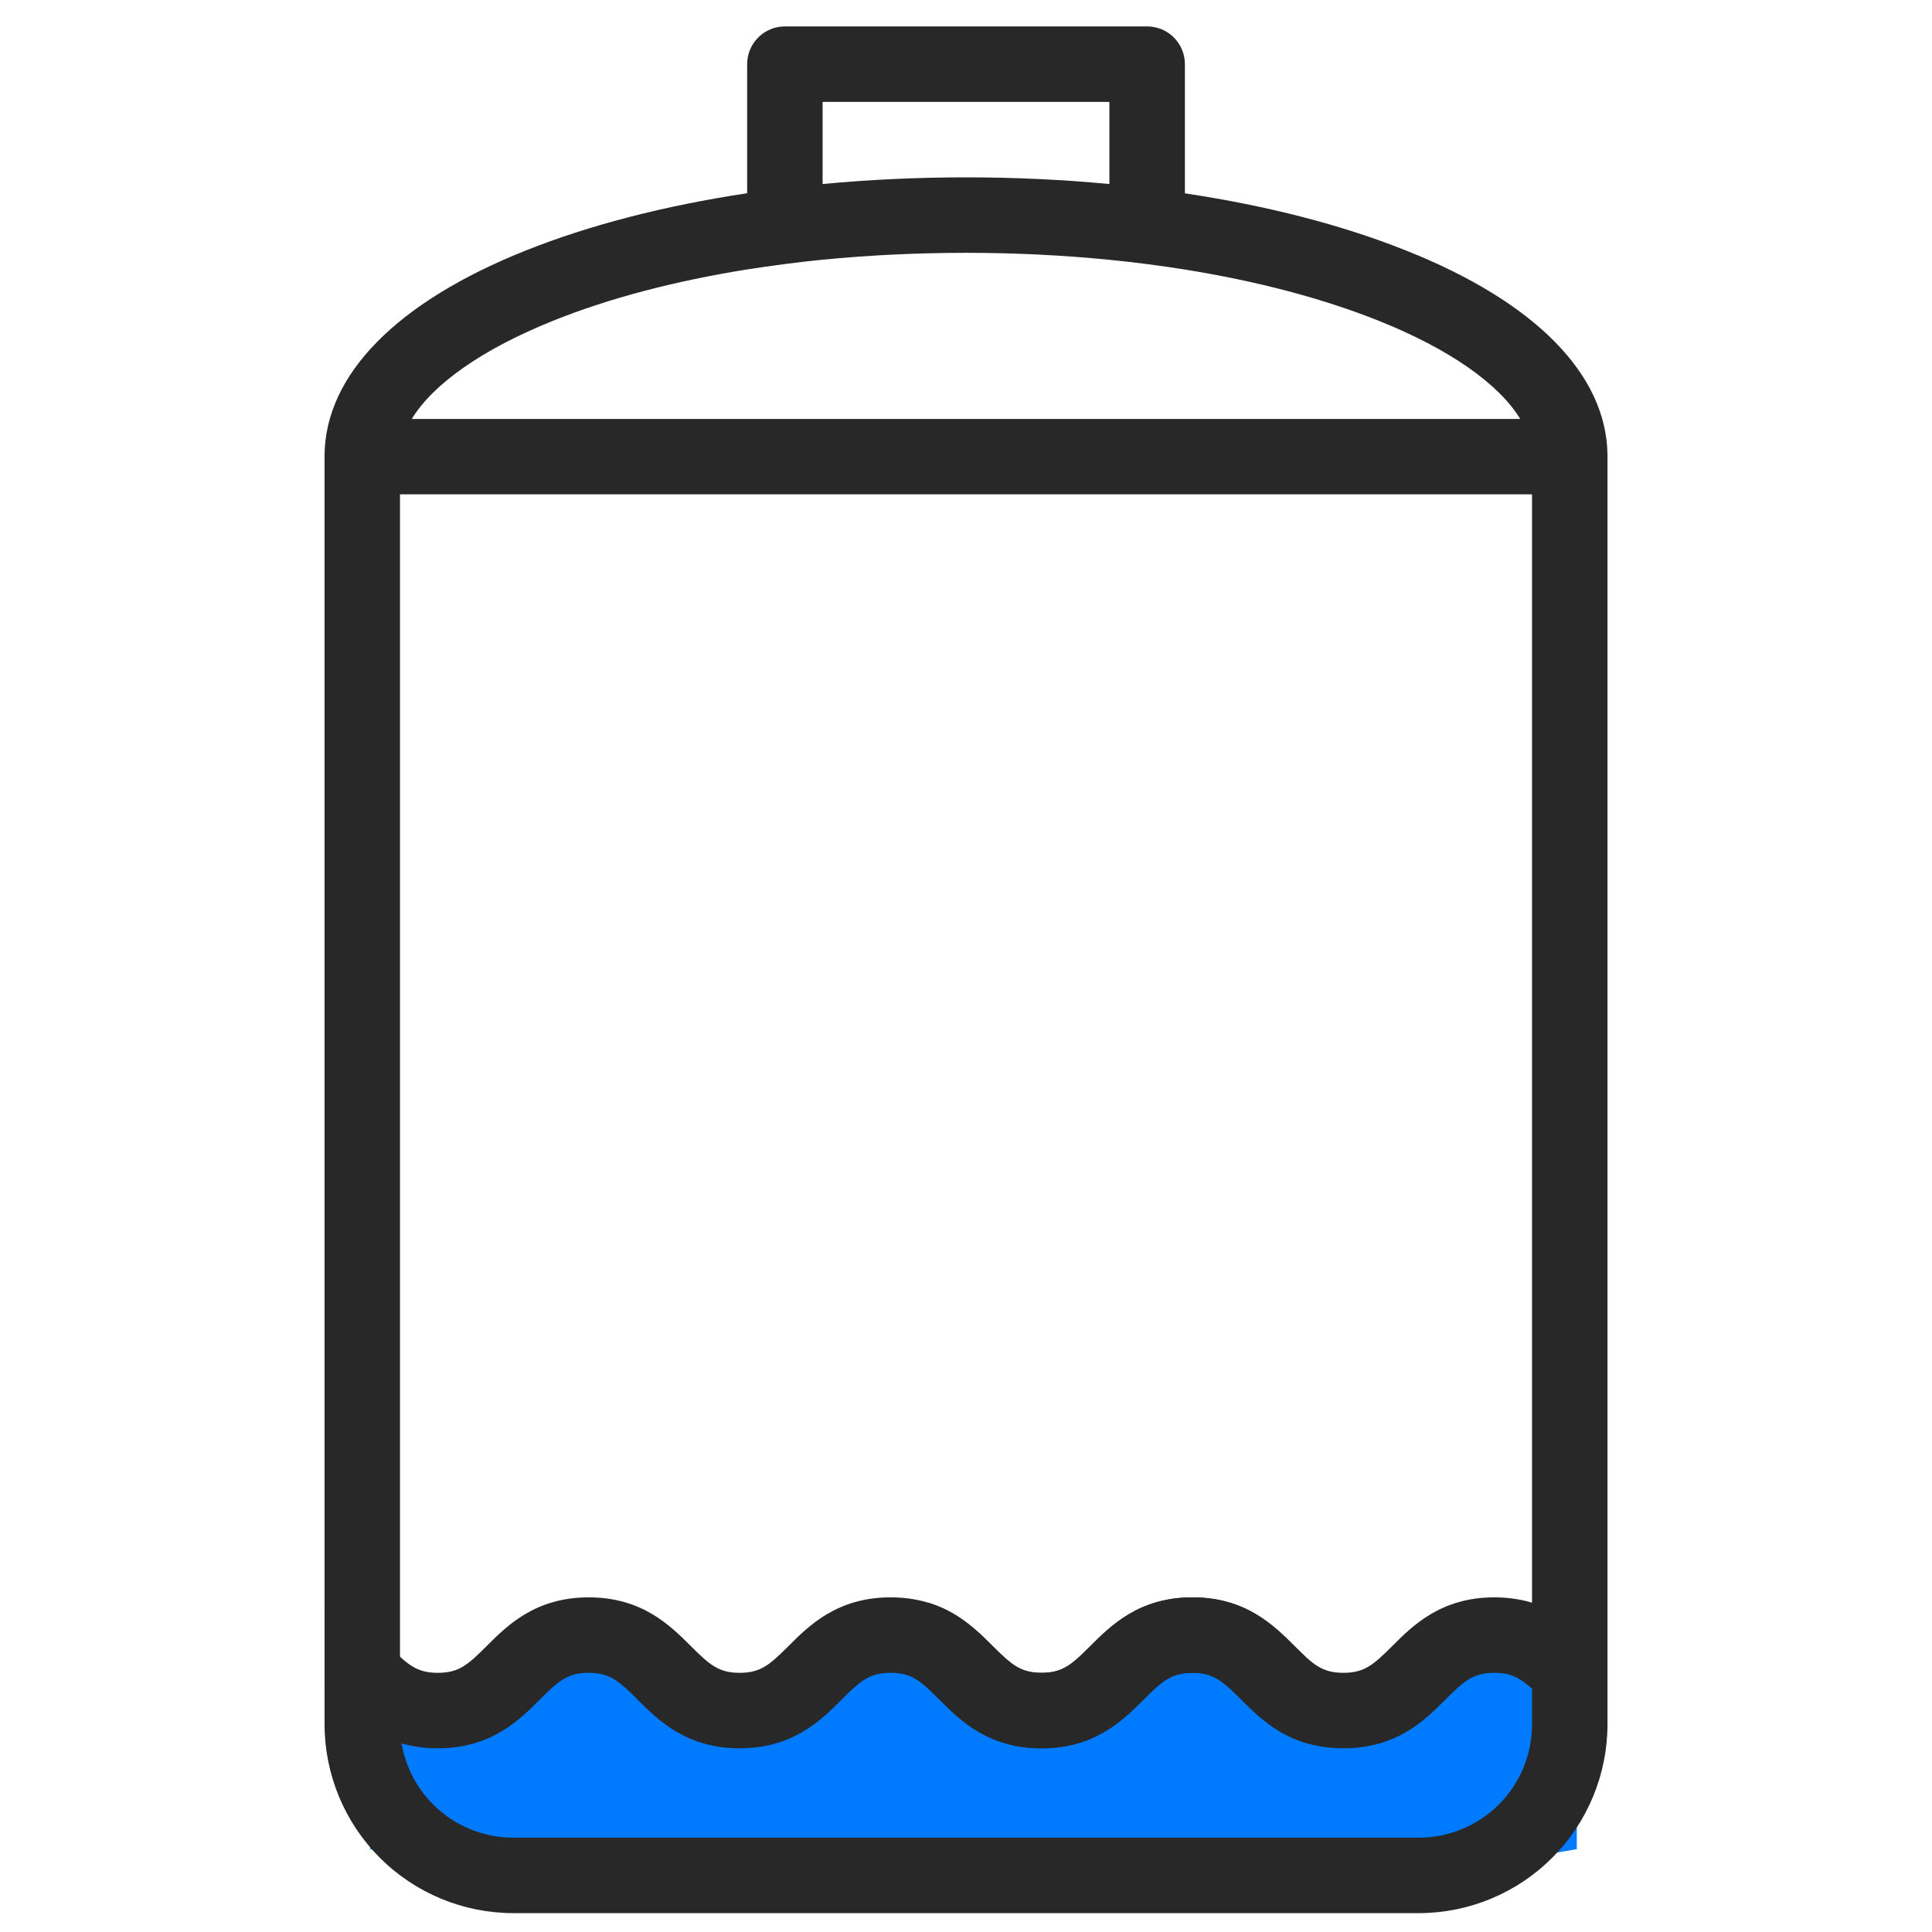 <svg width="512" height="512" viewBox="0 0 512 512" fill="none" xmlns="http://www.w3.org/2000/svg">
    <path d="M98.082 490.038V443.393L120.136 444.283L157.628 440.723L198.98 444.283L236.472 440.723L278.375 444.283L318.624 440.723L357.77 444.283L392.506 440.723L417.868 441.791V490.038L387.543 495.29H120.136L98.082 490.038Z"
          fill="#007AFF"/>
    <path d="M426.002 120.49C425.712 99.23 406.862 80.06 372.862 66.49C355.862 59.67 335.802 54.49 314.012 51.24V17C314.012 15.686 313.753 14.385 313.25 13.171C312.746 11.957 312.009 10.854 311.079 9.925C310.15 8.997 309.046 8.26 307.832 7.758C306.617 7.256 305.316 6.999 304.002 7H208.002C205.35 7 202.806 8.054 200.931 9.929C199.055 11.804 198.002 14.348 198.002 17V51.21C176.212 54.49 156.192 59.64 139.152 66.46C105.152 80.06 86.302 99.23 86.012 120.46C86.012 120.63 86.012 120.8 86.012 120.97V457C86.028 470.256 91.3 482.964 100.674 492.338C110.047 501.711 122.756 506.984 136.012 507H376.002C389.258 506.984 401.966 501.711 411.34 492.338C420.713 482.964 425.986 470.256 426.002 457V121C426.002 120.83 426.002 120.66 426.002 120.49ZM218.002 27H294.002V48.77C281.682 47.6 269.002 47 256.002 47C243.002 47 230.322 47.6 218.002 48.77V27ZM146.582 85C161.472 79 178.932 74.46 198.002 71.4C204.492 70.4 211.172 69.5 218.002 68.82C230.262 67.63 243.002 67 256.002 67C269.002 67 281.742 67.63 294.002 68.85C300.832 69.53 307.512 70.39 314.002 71.43C333.072 74.49 350.532 79.07 365.422 85.03C384.082 92.49 397.222 101.73 402.882 111.03H109.122C114.782 101.73 127.922 92.49 146.582 85ZM406.002 457C406.002 460.94 405.226 464.841 403.718 468.48C402.21 472.12 400.001 475.427 397.215 478.213C394.429 480.999 391.122 483.209 387.482 484.716C383.842 486.224 379.941 487 376.002 487H136.002C132.062 487 128.161 486.224 124.521 484.716C120.881 483.209 117.574 480.999 114.789 478.213C112.003 475.427 109.793 472.12 108.285 468.48C106.778 464.841 106.002 460.94 106.002 457V131H406.002V457Z"
          fill="#282828"/>
    <path d="M88.953 450.385C87.873 449.305 86.913 448.355 86.013 447.545V424.735C94.013 427.155 99.103 432.245 103.103 436.245C108.023 441.145 110.403 443.315 116.023 443.315C121.643 443.315 124.043 441.145 128.943 436.245C134.403 430.785 141.873 423.315 156.013 423.315C170.14 423.315 177.609 430.771 183.078 436.229L183.093 436.245C188.013 441.145 190.403 443.315 196.013 443.315C201.623 443.315 204.013 441.145 208.943 436.245C214.393 430.785 221.883 423.315 236.013 423.315C250.116 423.315 257.585 430.756 263.062 436.214L263.093 436.245C268.013 441.145 270.413 443.315 276.013 443.315C281.613 443.315 284.013 441.145 288.943 436.245C294.393 430.785 301.893 423.315 316.013 423.315C330.133 423.315 337.603 430.785 343.063 436.245C344.153 437.335 345.113 438.285 346.013 439.095L346.033 461.895C338.033 459.475 332.943 454.385 328.943 450.385C324.013 445.485 321.633 443.315 316.013 443.315C310.393 443.315 307.983 445.485 303.083 450.385L303.06 450.408C297.602 455.866 290.153 463.315 276.013 463.315C261.853 463.315 254.383 455.845 248.933 450.385C244.013 445.485 241.633 443.315 236.013 443.315C230.393 443.315 227.983 445.485 223.083 450.385C217.633 455.845 210.163 463.315 196.013 463.315C181.863 463.315 174.393 455.845 168.933 450.385C164.003 445.485 161.623 443.315 156.003 443.315C150.383 443.315 147.983 445.485 143.083 450.385C137.623 455.845 130.143 463.315 116.013 463.315C101.883 463.315 94.413 455.845 88.953 450.385Z"
          fill="#282828"/>
    <path d="M248.95 450.385C247.87 449.305 246.91 448.355 246.01 447.545V424.735C254.01 427.155 259.1 432.245 263.1 436.245C268.02 441.145 270.4 443.315 276.02 443.315C281.64 443.315 284.04 441.145 288.94 436.245C294.4 430.785 301.87 423.315 316.01 423.315C330.136 423.315 337.605 430.771 343.074 436.229L343.09 436.245C348.01 441.145 350.4 443.315 356.01 443.315C361.62 443.315 364.01 441.145 368.94 436.245C374.39 430.785 381.88 423.315 396.01 423.315C410.112 423.315 417.581 430.756 423.058 436.214L423.09 436.245L408.93 450.385C404.01 445.485 401.63 443.315 396.01 443.315C390.39 443.315 387.98 445.485 383.08 450.385C377.63 455.845 370.16 463.315 356.01 463.315C341.86 463.315 334.39 455.845 328.93 450.385C324 445.485 321.62 443.315 316 443.315C310.38 443.315 307.98 445.485 303.08 450.385C297.62 455.845 290.14 463.315 276.01 463.315C261.88 463.315 254.41 455.845 248.95 450.385Z"
          fill="#282828"/>
</svg>
